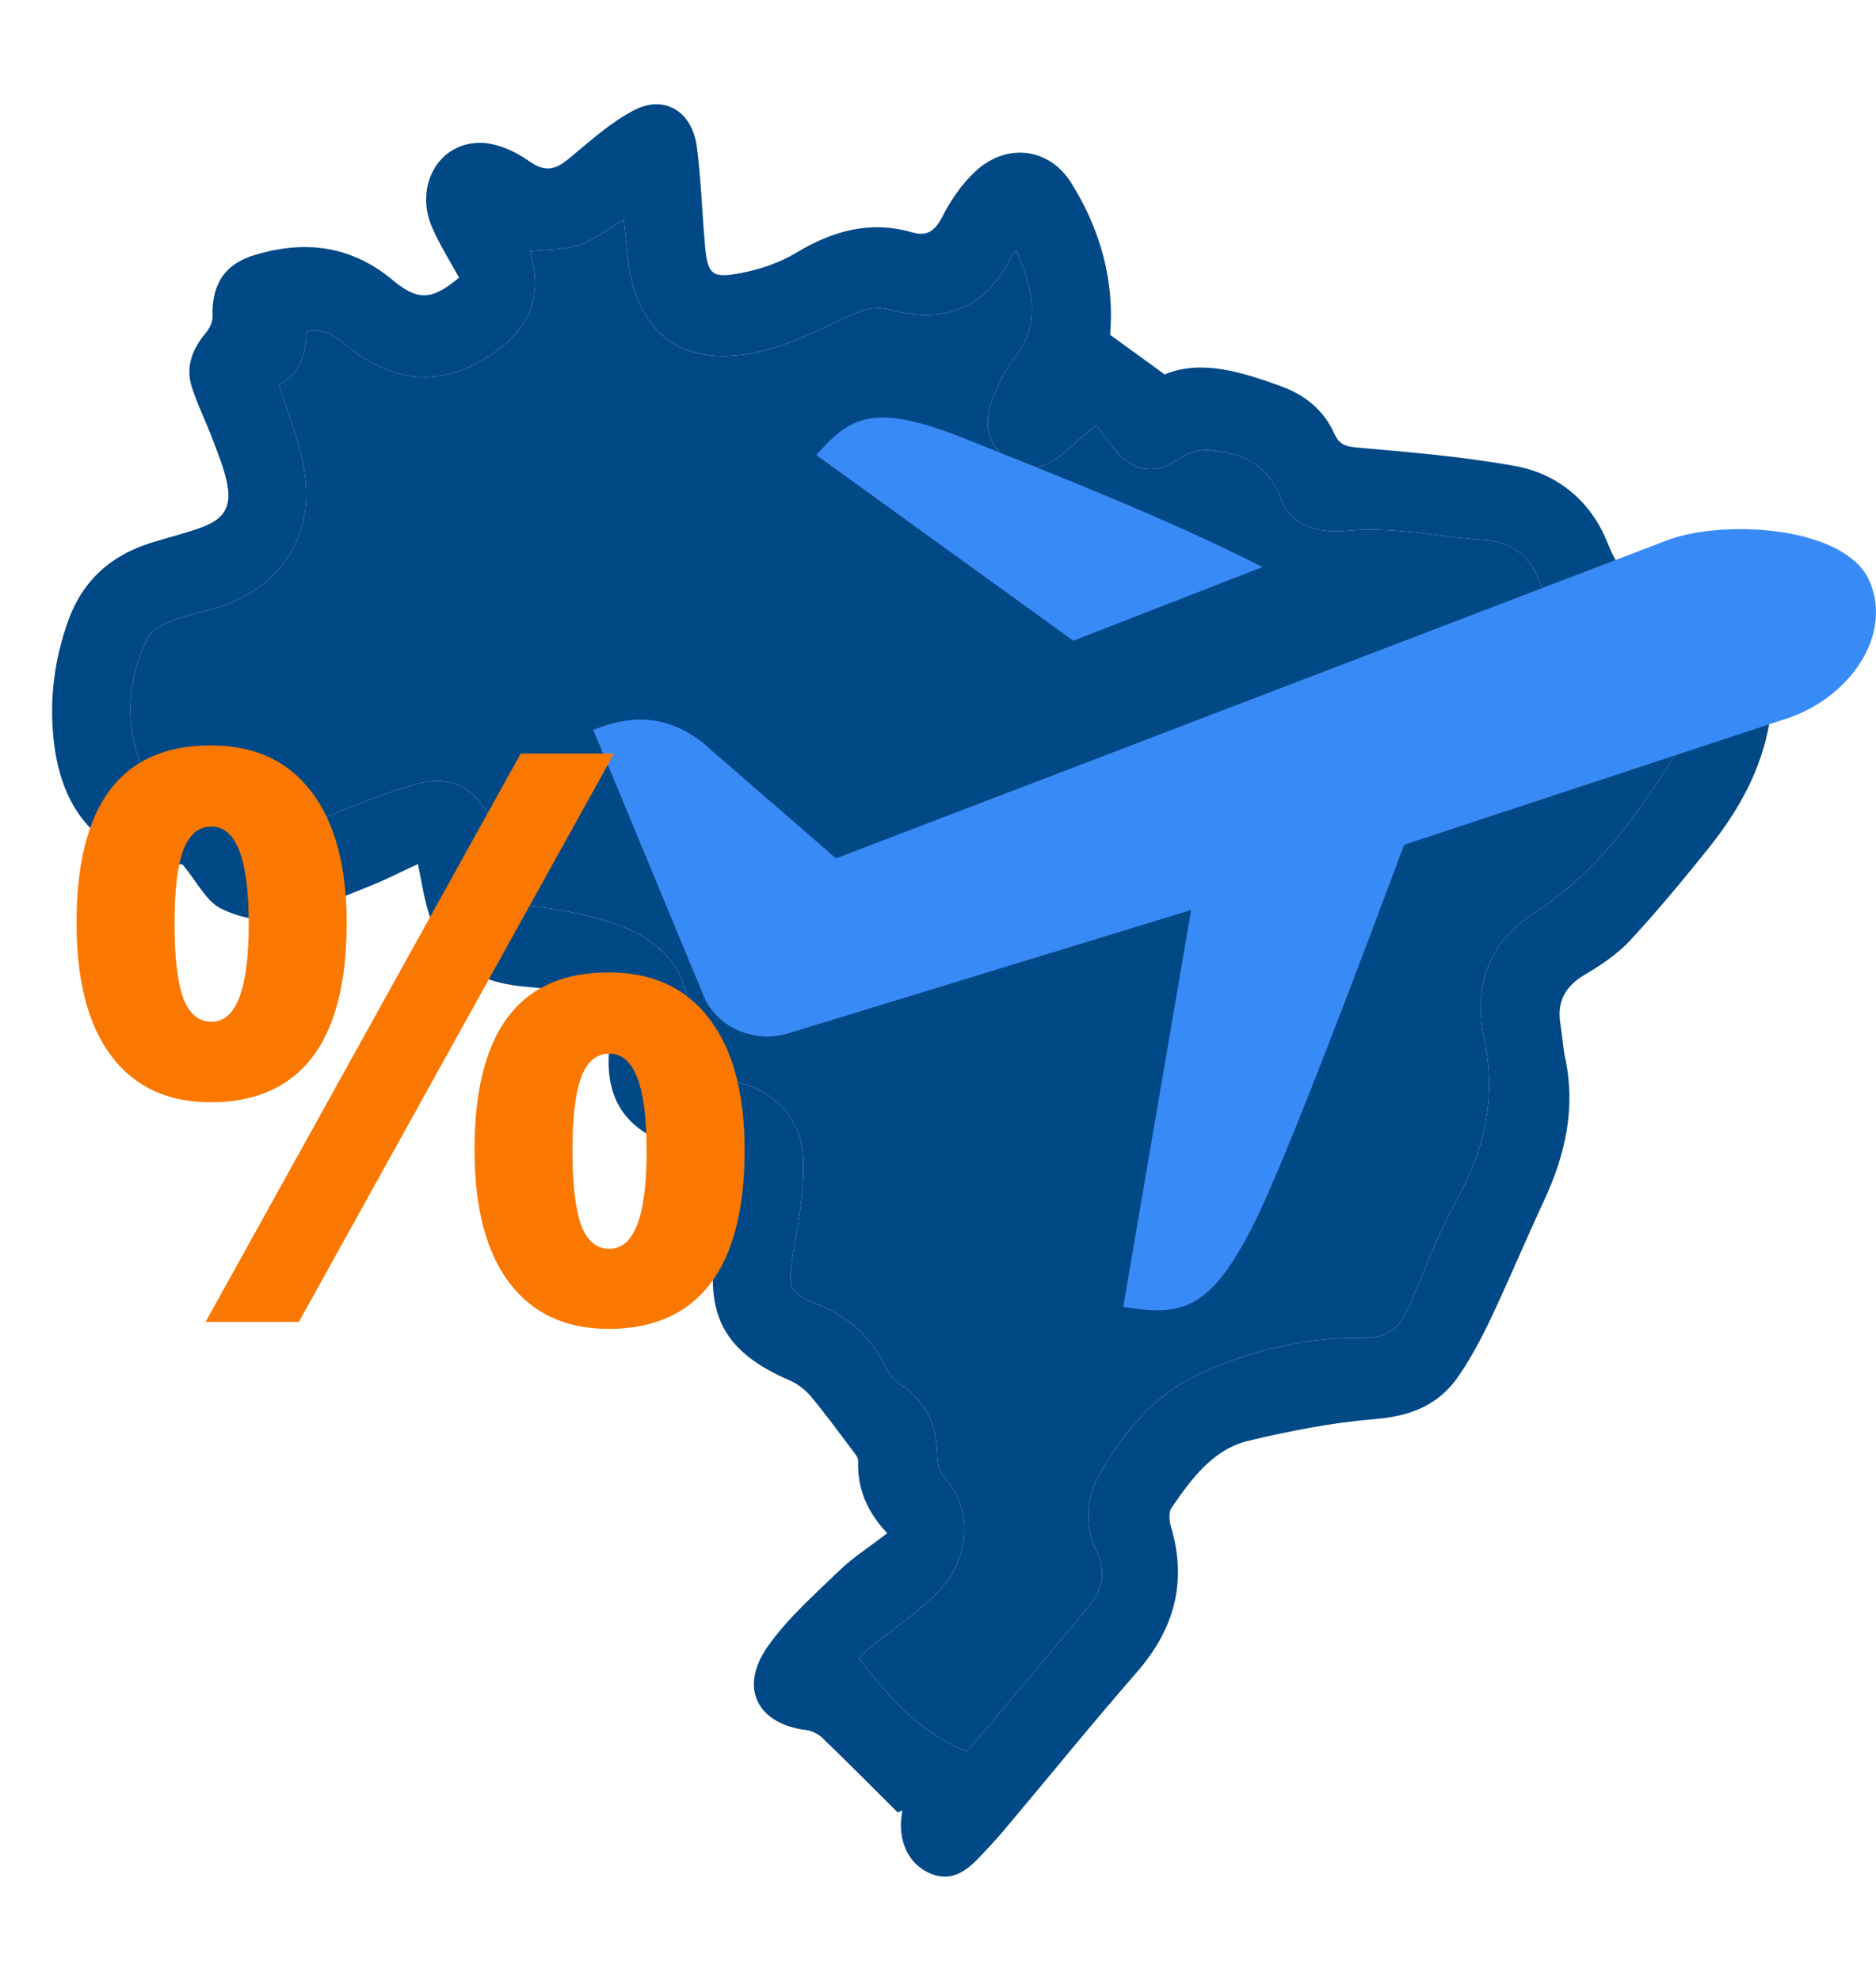             <svg width="36" height="38" viewBox="0 0 36 38" fill="none" xmlns="http://www.w3.org/2000/svg">
                <path d="M17.227 34.768C16.747 34.291 16.27 33.81 15.783 33.34C15.703 33.263 15.582 33.202 15.473 33.188C14.533 33.071 14.176 32.382 14.729 31.59C15.108 31.048 15.62 30.599 16.099 30.136C16.368 29.875 16.689 29.672 17.026 29.412C16.638 29.001 16.45 28.555 16.468 28.028C16.471 27.965 16.412 27.892 16.368 27.835C16.103 27.483 15.843 27.126 15.561 26.788C15.454 26.66 15.306 26.547 15.155 26.481C13.894 25.935 13.512 25.231 13.741 23.841C13.805 23.448 13.87 23.056 13.933 22.663C13.974 22.403 13.871 22.247 13.623 22.18C13.346 22.106 13.065 22.036 12.797 21.934C11.957 21.616 11.607 21.028 11.692 20.111C11.761 19.363 11.685 19.24 10.98 19.066C10.702 18.997 10.416 18.956 10.131 18.933C8.942 18.835 8.373 18.327 8.129 17.128C8.096 16.965 8.065 16.803 8.02 16.575C7.683 16.73 7.375 16.89 7.053 17.015C6.486 17.236 5.923 17.503 5.335 17.619C4.985 17.689 4.55 17.59 4.225 17.42C3.951 17.276 3.782 16.92 3.505 16.585C3.326 16.561 2.995 16.567 2.695 16.469C1.625 16.117 1.144 15.275 1.028 14.181C0.946 13.404 1.044 12.641 1.31 11.904C1.587 11.134 2.126 10.66 2.874 10.421C3.22 10.31 3.575 10.229 3.913 10.099C4.308 9.945 4.441 9.71 4.36 9.284C4.303 8.986 4.182 8.701 4.075 8.415C3.949 8.081 3.788 7.761 3.68 7.422C3.555 7.032 3.694 6.694 3.946 6.391C4.017 6.306 4.083 6.177 4.079 6.071C4.06 5.47 4.299 5.069 4.882 4.893C5.833 4.605 6.729 4.701 7.532 5.37C8.022 5.779 8.287 5.762 8.809 5.326C8.637 5.009 8.437 4.697 8.291 4.36C7.961 3.596 8.382 2.774 9.168 2.74C9.497 2.725 9.878 2.895 10.159 3.095C10.484 3.324 10.678 3.242 10.938 3.026C11.333 2.698 11.725 2.342 12.174 2.111C12.752 1.812 13.282 2.14 13.371 2.809C13.452 3.42 13.471 4.039 13.524 4.655C13.576 5.272 13.646 5.35 14.238 5.234C14.598 5.164 14.967 5.037 15.282 4.847C15.984 4.425 16.702 4.226 17.502 4.457C17.789 4.54 17.941 4.434 18.084 4.155C18.249 3.833 18.468 3.514 18.732 3.274C19.321 2.74 20.132 2.83 20.557 3.509C21.115 4.4 21.392 5.392 21.303 6.423C21.627 6.658 21.95 6.892 22.35 7.183C23.046 6.891 23.821 7.132 24.59 7.412C25.042 7.577 25.403 7.866 25.608 8.323C25.699 8.526 25.817 8.565 26.036 8.585C27.052 8.674 28.073 8.758 29.076 8.94C29.893 9.088 30.532 9.619 30.846 10.409C31.183 11.26 31.748 11.625 32.607 11.761C33.695 11.932 34.147 12.72 33.958 13.844C33.802 14.775 33.359 15.556 32.789 16.268C32.304 16.873 31.808 17.472 31.283 18.039C31.037 18.304 30.724 18.514 30.413 18.697C30.039 18.917 29.873 19.208 29.944 19.645C29.979 19.86 29.99 20.081 30.035 20.294C30.242 21.258 30.037 22.154 29.633 23.024C29.284 23.777 28.962 24.543 28.608 25.294C28.428 25.673 28.229 26.047 27.993 26.393C27.609 26.958 27.06 27.167 26.387 27.222C25.574 27.288 24.763 27.448 23.966 27.636C23.28 27.798 22.866 28.364 22.481 28.925C22.424 29.007 22.436 29.171 22.469 29.28C22.792 30.354 22.528 31.263 21.808 32.087C20.948 33.073 20.124 34.091 19.281 35.092C19.118 35.287 18.943 35.472 18.768 35.655C18.518 35.915 18.238 36.096 17.865 35.945C17.496 35.794 17.285 35.441 17.288 34.994C17.288 34.906 17.306 34.818 17.316 34.729C17.285 34.743 17.254 34.757 17.223 34.771L17.227 34.768ZM5.095 16.174C5.461 16.012 5.785 15.854 6.12 15.725C6.76 15.478 7.393 15.192 8.054 15.025C8.822 14.83 9.395 15.31 9.494 16.123C9.522 16.353 9.564 16.581 9.596 16.81C9.648 17.198 9.84 17.349 10.24 17.39C10.818 17.451 11.404 17.572 11.948 17.776C12.683 18.05 13.252 18.67 13.183 19.45C13.102 20.395 13.547 20.593 14.245 20.789C14.943 20.985 15.396 21.519 15.417 22.273C15.433 22.878 15.309 23.491 15.212 24.095C15.114 24.711 15.131 24.801 15.692 25.022C16.268 25.249 16.696 25.627 16.978 26.193C17.044 26.325 17.135 26.472 17.253 26.544C17.771 26.859 17.977 27.33 17.986 27.928C17.989 28.058 18.021 28.223 18.102 28.311C18.681 28.934 18.653 29.925 17.923 30.618C17.576 30.948 17.176 31.218 16.803 31.519C16.682 31.618 16.568 31.727 16.48 31.806C17.065 32.571 17.664 33.255 18.558 33.595C19.327 32.681 20.127 31.746 20.909 30.795C21.155 30.495 21.231 30.155 21.045 29.759C20.828 29.297 20.823 28.799 21.069 28.345C21.541 27.474 22.16 26.738 23.069 26.331C24.04 25.896 25.068 25.651 26.123 25.667C26.615 25.674 26.857 25.485 27.034 25.074C27.329 24.393 27.585 23.689 27.941 23.044C28.488 22.053 28.727 21.062 28.479 19.911C28.268 18.939 28.559 18.075 29.442 17.513C30.619 16.762 31.419 15.642 32.154 14.476C32.36 14.15 32.429 13.733 32.574 13.319C32.298 13.267 32.129 13.231 31.958 13.203C30.866 13.026 30.05 12.48 29.642 11.38C29.611 11.297 29.566 11.219 29.534 11.135C29.337 10.624 28.975 10.385 28.44 10.354C27.918 10.324 27.4 10.227 26.878 10.185C26.534 10.158 26.183 10.147 25.84 10.181C25.28 10.237 24.762 10.068 24.579 9.567C24.327 8.881 23.819 8.694 23.216 8.636C23.03 8.618 22.8 8.679 22.647 8.788C22.219 9.093 21.796 9.08 21.441 8.682C21.3 8.524 21.179 8.348 21.035 8.161C20.911 8.263 20.804 8.348 20.7 8.437C20.594 8.527 20.496 8.626 20.388 8.714C20.015 9.016 19.695 9.047 19.357 8.822C19.019 8.598 18.862 8.212 19.006 7.776C19.113 7.453 19.263 7.123 19.469 6.861C20.011 6.173 19.797 5.505 19.505 4.802C19.465 4.847 19.432 4.87 19.416 4.902C18.924 5.942 18.107 6.211 17.073 5.943C16.758 5.861 16.503 5.959 16.22 6.093C15.68 6.347 15.131 6.625 14.557 6.75C13.033 7.084 12.145 6.355 12.027 4.763C12.013 4.581 11.99 4.401 11.971 4.214C11.65 4.401 11.396 4.606 11.107 4.7C10.813 4.796 10.486 4.783 10.172 4.819C10.416 5.657 10.195 6.273 9.474 6.77C8.545 7.411 7.641 7.386 6.732 6.694C6.486 6.507 6.261 6.258 5.878 6.364C5.888 6.833 5.703 7.203 5.353 7.389C5.519 7.919 5.716 8.395 5.817 8.892C6.066 10.117 5.525 11.123 4.396 11.575C4.049 11.714 3.671 11.769 3.322 11.902C3.136 11.973 2.901 12.089 2.823 12.253C2.487 12.968 2.388 13.727 2.645 14.498C2.808 14.984 3.164 15.134 3.615 14.937C3.696 14.902 3.774 14.864 3.856 14.832C4.357 14.641 4.828 14.875 4.971 15.406C5.03 15.625 5.045 15.858 5.094 16.176L5.095 16.174Z" fill="#004986"/>
                <path d="M5.095 16.174C5.461 16.012 5.785 15.854 6.12 15.725C6.76 15.478 7.393 15.192 8.054 15.025C8.822 14.83 9.395 15.31 9.494 16.123C9.522 16.353 9.564 16.581 9.596 16.81C9.648 17.198 9.84 17.349 10.24 17.39C10.818 17.451 11.404 17.572 11.948 17.776C12.683 18.05 13.252 18.67 13.183 19.45C13.102 20.395 13.547 20.593 14.245 20.789C14.943 20.985 15.396 21.519 15.417 22.273C15.433 22.878 15.309 23.491 15.212 24.095C15.114 24.711 15.131 24.801 15.692 25.022C16.268 25.249 16.696 25.627 16.978 26.193C17.044 26.325 17.135 26.472 17.253 26.544C17.771 26.859 17.977 27.33 17.986 27.928C17.989 28.058 18.021 28.223 18.102 28.311C18.681 28.934 18.653 29.925 17.923 30.618C17.576 30.948 17.176 31.218 16.803 31.519C16.682 31.618 16.568 31.727 16.48 31.806C17.065 32.571 17.664 33.255 18.558 33.595C19.327 32.681 20.127 31.746 20.909 30.795C21.155 30.495 21.231 30.155 21.045 29.759C20.828 29.297 20.823 28.799 21.069 28.345C21.541 27.474 22.16 26.738 23.069 26.331C24.04 25.896 25.068 25.651 26.123 25.667C26.615 25.674 26.857 25.485 27.034 25.074C27.329 24.393 27.585 23.689 27.941 23.044C28.488 22.053 28.727 21.062 28.479 19.911C28.268 18.939 28.559 18.075 29.442 17.513C30.619 16.762 31.419 15.642 32.154 14.476C32.36 14.15 32.429 13.733 32.574 13.319C32.298 13.267 32.129 13.231 31.958 13.203C30.866 13.026 30.05 12.48 29.642 11.38C29.611 11.297 29.566 11.219 29.534 11.135C29.337 10.624 28.975 10.385 28.44 10.354C27.918 10.324 27.4 10.227 26.878 10.185C26.534 10.158 26.183 10.147 25.84 10.181C25.28 10.237 24.762 10.068 24.579 9.567C24.327 8.881 23.819 8.694 23.216 8.636C23.03 8.618 22.8 8.679 22.647 8.788C22.219 9.093 21.796 9.08 21.441 8.682C21.3 8.524 21.179 8.348 21.035 8.161C20.911 8.263 20.804 8.348 20.7 8.437C20.594 8.527 20.496 8.626 20.388 8.714C20.015 9.016 19.695 9.047 19.357 8.822C19.019 8.598 18.862 8.212 19.006 7.776C19.113 7.453 19.263 7.123 19.469 6.861C20.011 6.173 19.797 5.505 19.505 4.802C19.465 4.847 19.432 4.87 19.416 4.902C18.924 5.942 18.107 6.211 17.073 5.943C16.758 5.861 16.503 5.959 16.22 6.093C15.68 6.347 15.131 6.625 14.557 6.75C13.033 7.084 12.145 6.355 12.027 4.763C12.013 4.581 11.99 4.401 11.971 4.214C11.65 4.401 11.396 4.606 11.107 4.7C10.813 4.796 10.486 4.783 10.172 4.819C10.416 5.657 10.195 6.273 9.474 6.77C8.545 7.411 7.641 7.386 6.732 6.694C6.486 6.507 6.261 6.258 5.878 6.364C5.888 6.833 5.703 7.203 5.353 7.389C5.519 7.919 5.716 8.395 5.817 8.892C6.066 10.117 5.525 11.123 4.396 11.575C4.049 11.714 3.671 11.769 3.322 11.902C3.136 11.973 2.901 12.089 2.823 12.253C2.487 12.968 2.388 13.727 2.645 14.498C2.808 14.984 3.164 15.134 3.615 14.937C3.696 14.902 3.774 14.864 3.856 14.832C4.357 14.641 4.828 14.875 4.971 15.406C5.03 15.625 5.045 15.858 5.094 16.176L5.095 16.174Z" fill="#004986"/>
                <path fill-rule="evenodd" clip-rule="evenodd" d="M24.226 10.878C22.305 9.895 19.798 8.934 18.589 8.444C16.74 7.695 16.326 7.998 15.669 8.722L15.663 8.728L20.597 12.291L24.226 10.878Z" fill="#388BF7"/>
                <path fill-rule="evenodd" clip-rule="evenodd" d="M24.101 23.396C24.731 22.111 26.226 18.137 26.944 16.205L34.349 13.763C35.483 13.36 36.318 12.21 35.882 11.161C35.447 10.112 33.157 9.95 32.023 10.352L16.042 16.466L13.45 14.217C12.586 13.577 11.859 13.829 11.382 13.999C11.382 13.999 11.382 13.996 11.716 14.795C11.718 14.8 13.53 19.17 13.53 19.17C13.816 19.75 14.543 20.033 15.194 19.802L22.858 17.456L21.554 25.072C22.649 25.232 23.213 25.208 24.101 23.396Z" fill="#388BF7"/>
                <path d="M3.349 17.721C3.349 18.353 3.403 18.825 3.513 19.139C3.627 19.447 3.809 19.601 4.057 19.601C4.534 19.601 4.773 18.974 4.773 17.721C4.773 16.479 4.534 15.857 4.057 15.857C3.809 15.857 3.627 16.011 3.513 16.32C3.403 16.623 3.349 17.09 3.349 17.721ZM6.652 17.707C6.652 18.85 6.431 19.71 5.989 20.287C5.546 20.859 4.897 21.145 4.042 21.145C3.222 21.145 2.588 20.851 2.141 20.265C1.693 19.673 1.469 18.82 1.469 17.707C1.469 15.435 2.327 14.299 4.042 14.299C4.882 14.299 5.526 14.594 5.974 15.186C6.426 15.773 6.652 16.613 6.652 17.707ZM11.783 14.455L5.735 25.358H3.945L9.993 14.455H11.783ZM10.985 22.077C10.985 22.708 11.04 23.18 11.149 23.494C11.263 23.802 11.445 23.956 11.694 23.956C12.171 23.956 12.409 23.329 12.409 22.077C12.409 20.834 12.171 20.212 11.694 20.212C11.445 20.212 11.263 20.366 11.149 20.675C11.04 20.978 10.985 21.445 10.985 22.077ZM14.289 22.062C14.289 23.2 14.067 24.058 13.625 24.634C13.182 25.206 12.534 25.492 11.679 25.492C10.858 25.492 10.224 25.199 9.777 24.612C9.329 24.021 9.106 23.17 9.106 22.062C9.106 19.79 9.963 18.654 11.679 18.654C12.519 18.654 13.163 18.95 13.61 19.541C14.062 20.128 14.289 20.968 14.289 22.062Z" fill="#FA7800"/>
            </svg>
